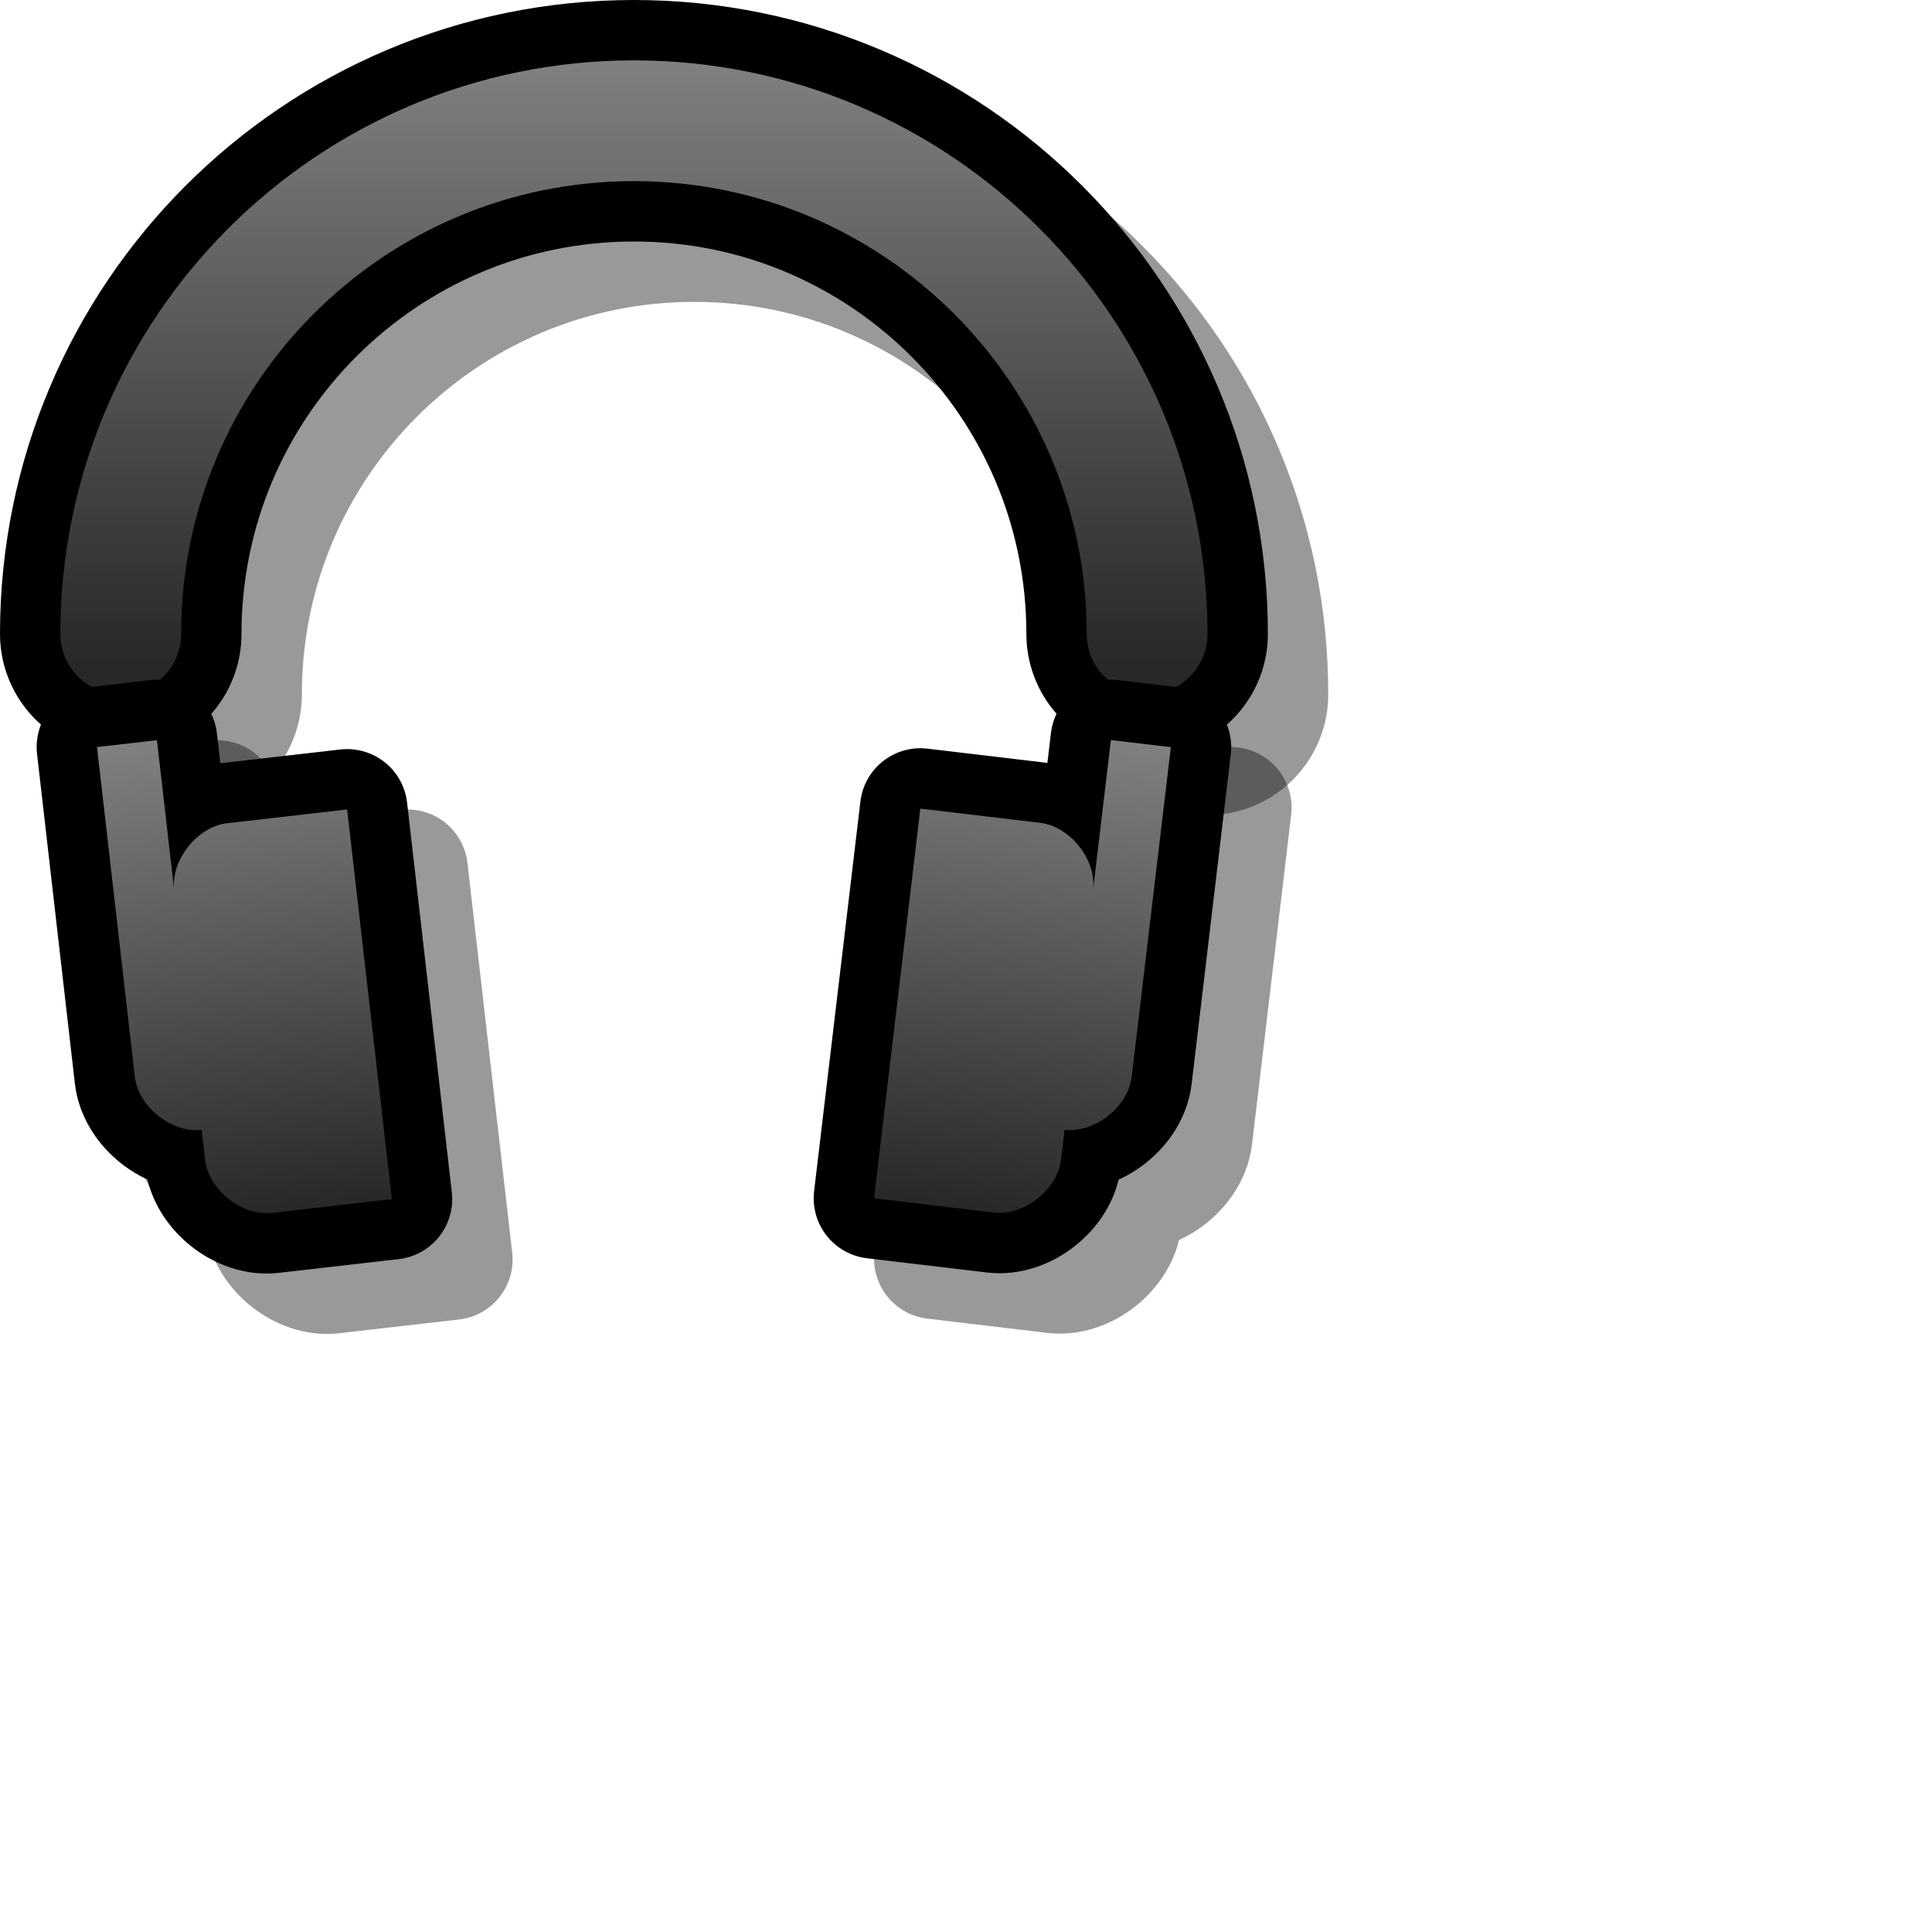 <?xml version="1.0" encoding="UTF-8" standalone="yes"?>
<svg version="1.1" width="64" height="64" color-interpolation="linearRGB"
     xmlns:svg="http://www.w3.org/2000/svg" xmlns="http://www.w3.org/2000/svg">
 <g>
  <path style="fill:none; stroke:#000000; stroke-width:8; stroke-linecap:round"
        d="M38 21C38 11.61 30.38 4 21 4C11.61 4 4 11.61 4 21"
  />
  <path style="fill:none; stroke:#000000; stroke-opacity:0.4; stroke-width:8; stroke-linecap:round"
        d="M38 21C38 11.61 30.38 4 21 4C11.61 4 4 11.61 4 21"
        transform="matrix(1,0,0,1,2,2)"
  />
  <linearGradient id="gradient0" gradientUnits="userSpaceOnUse" x1="128" y1="1.99" x2="128" y2="22">
   <stop offset="0" stop-color="#808080"/>
   <stop offset="1" stop-color="#282828"/>
  </linearGradient>
  <path style="fill:none; stroke:url(#gradient0); stroke-width:4; stroke-linecap:round"
        d="M38 21C38 11.61 30.38 4 21 4C11.61 4 4 11.61 4 21"
  />
  <path style="fill:none; stroke:#000000; stroke-width:4; stroke-linecap:round; stroke-linejoin:round"
        d="M4 24V35C4 36 5 37 6 37V38C6 39 7 40 8 40H12V27H8C7 27 6 28 6 29V24H4z"
        transform="matrix(-0.993,-0.118,-0.118,0.993,45.59,1.391)"
  />
  <path style="fill:none; stroke:#000000; stroke-opacity:0.4; stroke-width:4; stroke-linecap:round; stroke-linejoin:round"
        d="M4 24V35C4 36 5 37 6 37V38C6 39 7 40 8 40H12V27H8C7 27 6 28 6 29V24H4z"
        transform="matrix(-0.993,-0.118,-0.118,0.993,47.59,3.391)"
  />
  <linearGradient id="gradient1" gradientUnits="userSpaceOnUse" x1="128" y1="24" x2="128" y2="40">
   <stop offset="0" stop-color="#808080"/>
   <stop offset="1" stop-color="#282828"/>
  </linearGradient>
  <path style="fill:url(#gradient1)"
        d="M4 24V35C4 36 5 37 6 37V38C6 39 7 40 8 40H12V27H8C7 27 6 28 6 29V24H4z"
        transform="matrix(-0.993,-0.118,-0.118,0.993,45.59,1.391)"
  />
  <path style="fill:none; stroke:#000000; stroke-opacity:0.4; stroke-width:4; stroke-linecap:round; stroke-linejoin:round"
        d="M4 24V35C4 36 5 37 6 37V38C6 39 7 40 8 40H12V27H8C7 27 6 28 6 29V24H4z"
        transform="matrix(0.993,-0.114,0.114,0.993,-1.495,3.371)"
  />
  <path style="fill:none; stroke:#000000; stroke-width:4; stroke-linecap:round; stroke-linejoin:round"
        d="M4 24V35C4 36 5 37 6 37V38C6 39 7 40 8 40H12V27H8C7 27 6 28 6 29V24H4z"
        transform="matrix(0.993,-0.114,0.114,0.993,-3.495,1.371)"
  />
  <linearGradient id="gradient2" gradientUnits="userSpaceOnUse" x1="128" y1="24" x2="128" y2="40">
   <stop offset="0" stop-color="#808080"/>
   <stop offset="1" stop-color="#282828"/>
  </linearGradient>
  <path style="fill:url(#gradient2)"
        d="M4 24V35C4 36 5 37 6 37V38C6 39 7 40 8 40H12V27H8C7 27 6 28 6 29V24H4z"
        transform="matrix(0.993,-0.114,0.114,0.993,-3.495,1.371)"
  />
 </g>
</svg>
